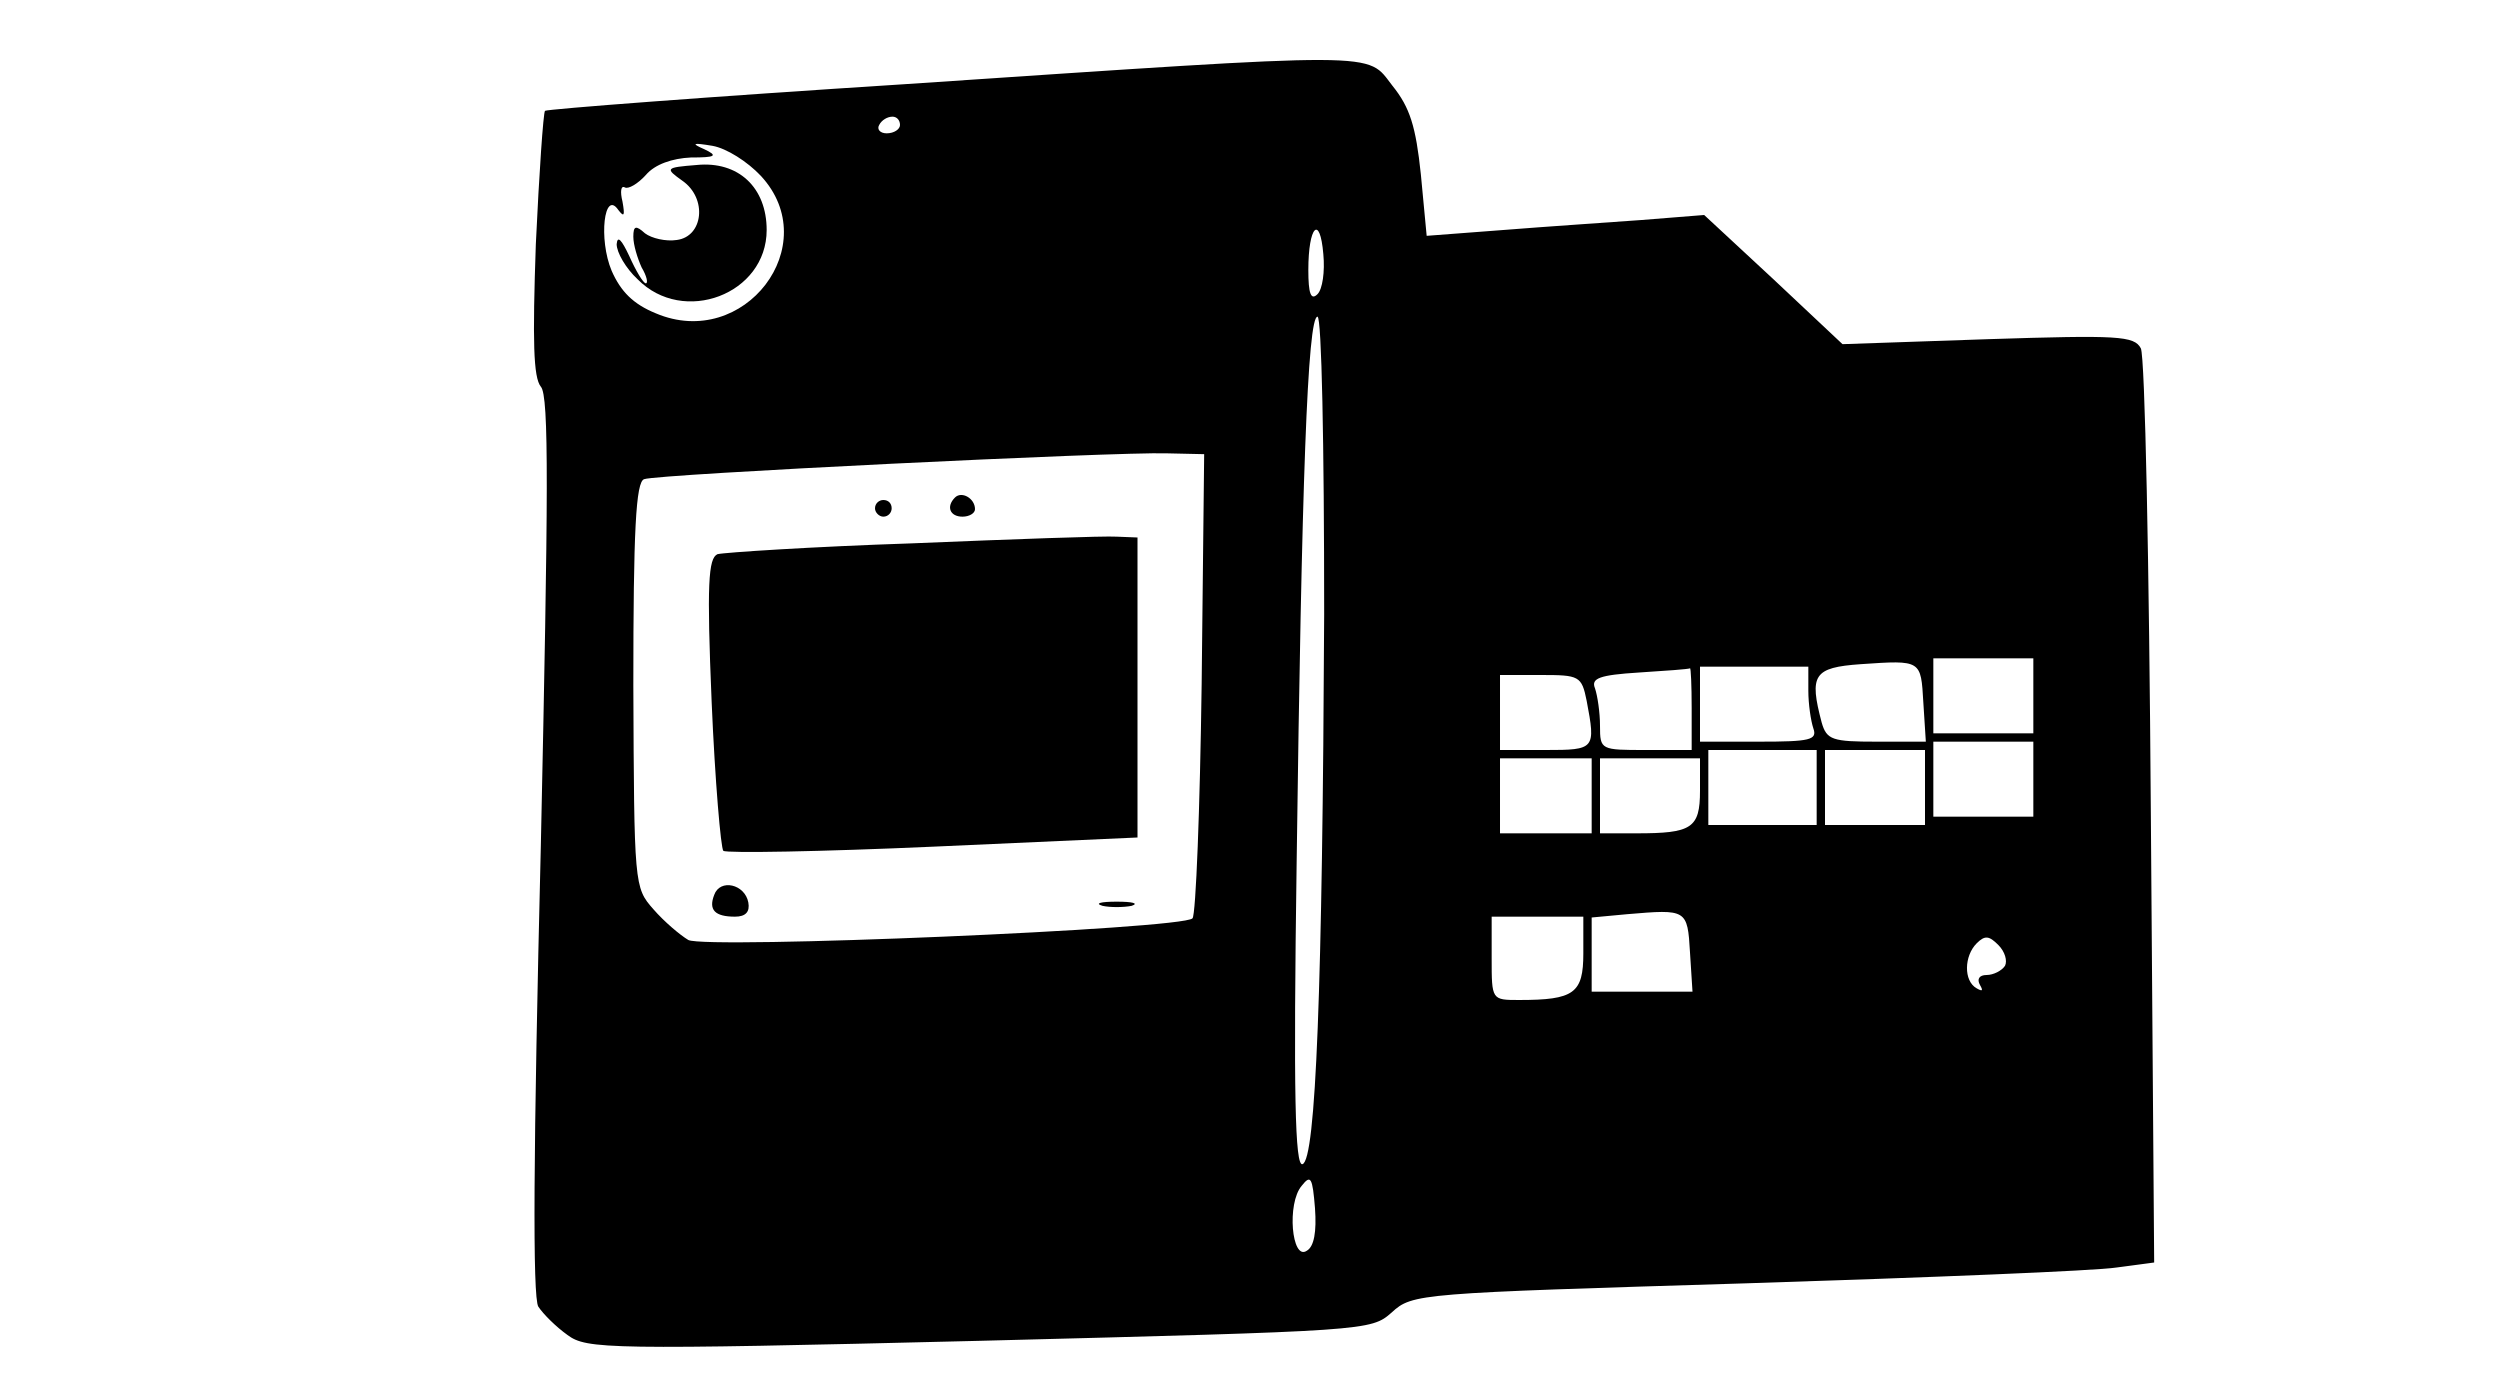 <?xml version="1.0" standalone="no"?>
<!DOCTYPE svg PUBLIC "-//W3C//DTD SVG 20010904//EN"
 "http://www.w3.org/TR/2001/REC-SVG-20010904/DTD/svg10.dtd">
<svg version="1.0" xmlns="http://www.w3.org/2000/svg"
 width="300pt" height="168pt" viewBox="0 0 300 168"
 preserveAspectRatio="xMidYMid meet">
<g transform="translate(0,168) scale(0.1,-0.1)"
fill="#000000" stroke="none">
<path d="M1086 1579 c-235 -15 -430 -30 -432 -32 -2 -2 -7 -74 -11 -160 -4
-116 -3 -160 6 -171 10 -11 9 -130 0 -551 -9 -367 -10 -542 -3 -553 6 -9 21
-24 35 -34 23 -17 47 -18 494 -7 467 12 470 12 495 34 25 23 32 23 425 35 220
7 420 15 445 19 l45 6 -4 540 c-2 297 -7 547 -12 557 -8 15 -27 16 -183 11
l-175 -6 -83 78 -83 77 -75 -6 c-41 -3 -116 -8 -166 -12 l-92 -7 -7 74 c-6 57
-13 80 -34 106 -32 41 -4 41 -585 2z m-6 -49 c0 -5 -7 -10 -16 -10 -8 0 -12 5
-9 10 3 6 10 10 16 10 5 0 9 -4 9 -10z m-167 -61 c77 -83 -20 -210 -126 -165
-27 11 -42 26 -53 51 -16 38 -9 98 8 73 7 -9 8 -7 5 10 -3 12 -2 20 3 17 4 -2
15 4 25 15 11 13 32 20 54 21 30 0 33 2 16 10 -16 7 -14 8 10 4 17 -3 42 -19
58 -36z m668 -142 c-8 -8 -11 1 -11 29 0 53 14 67 18 19 2 -21 -1 -42 -7 -48z
m8 -384 c-2 -449 -10 -655 -26 -660 -9 -3 -11 83 -7 364 6 453 13 653 25 653
5 0 8 -153 8 -357z m-147 -83 c-2 -151 -7 -278 -11 -282 -12 -13 -584 -37
-605 -26 -10 6 -29 22 -42 37 -23 26 -23 29 -24 269 0 185 3 244 13 247 15 6
567 33 627 31 l45 -1 -3 -275z m866 -23 l3 -47 -59 0 c-53 0 -60 2 -66 23 -15
57 -10 66 47 70 73 5 72 5 75 -46z m132 8 l0 -45 -60 0 -60 0 0 45 0 45 60 0
60 0 0 -45z m-410 -15 l0 -50 -55 0 c-54 0 -55 0 -55 29 0 16 -3 36 -6 45 -5
12 5 16 53 19 32 2 59 4 61 5 1 1 2 -20 2 -48z m140 21 c0 -16 3 -36 6 -45 5
-14 -4 -16 -65 -16 l-71 0 0 45 0 45 65 0 65 0 0 -29z m-266 -12 c11 -58 10
-59 -49 -59 l-55 0 0 45 0 45 49 0 c46 0 49 -1 55 -31z m536 -94 l0 -45 -60 0
-60 0 0 45 0 45 60 0 60 0 0 -45z m-260 -10 l0 -45 -65 0 -65 0 0 45 0 45 65
0 65 0 0 -45z m130 0 l0 -45 -60 0 -60 0 0 45 0 45 60 0 60 0 0 -45z m-400
-10 l0 -45 -55 0 -55 0 0 45 0 45 55 0 55 0 0 -45z m130 6 c0 -45 -10 -51 -76
-51 l-44 0 0 45 0 45 60 0 60 0 0 -39z m-12 -194 l3 -47 -60 0 -61 0 0 44 0
45 43 4 c71 6 72 6 75 -46z m-128 -1 c0 -48 -11 -56 -77 -56 -33 0 -33 0 -33
50 l0 50 55 0 55 0 0 -44z m506 -15 c-4 -6 -14 -11 -22 -11 -9 0 -12 -5 -8
-12 4 -7 3 -8 -4 -4 -16 9 -15 39 0 54 10 10 15 9 26 -2 8 -8 11 -19 8 -25z
m-838 -342 c-18 -12 -24 57 -6 78 11 14 13 10 16 -27 2 -28 -1 -46 -10 -51z"/>
<path d="M836 1482 c-38 -3 -38 -4 -17 -19 30 -21 25 -67 -7 -71 -13 -2 -30 2
-38 8 -11 10 -14 9 -14 -4 0 -10 5 -26 10 -37 6 -10 8 -19 5 -19 -3 0 -12 15
-20 33 -9 19 -14 25 -15 14 0 -10 11 -29 25 -42 55 -56 155 -18 155 59 0 51
-34 83 -84 78z"/>
<path d="M1146 1083 c-11 -11 -6 -23 9 -23 8 0 15 4 15 9 0 13 -16 22 -24 14z"/>
<path d="M1050 1070 c0 -5 5 -10 10 -10 6 0 10 5 10 10 0 6 -4 10 -10 10 -5 0
-10 -4 -10 -10z"/>
<path d="M1095 1028 c-121 -4 -226 -11 -234 -13 -11 -5 -13 -35 -7 -178 4 -94
11 -175 14 -178 4 -3 117 -1 252 5 l245 11 0 180 0 180 -25 1 c-14 1 -124 -3
-245 -8z"/>
<path d="M857 606 c-7 -18 1 -26 25 -26 13 0 18 6 16 17 -4 22 -34 29 -41 9z"/>
<path d="M1323 593 c9 -2 25 -2 35 0 9 3 1 5 -18 5 -19 0 -27 -2 -17 -5z"/>
</g>
</svg>
